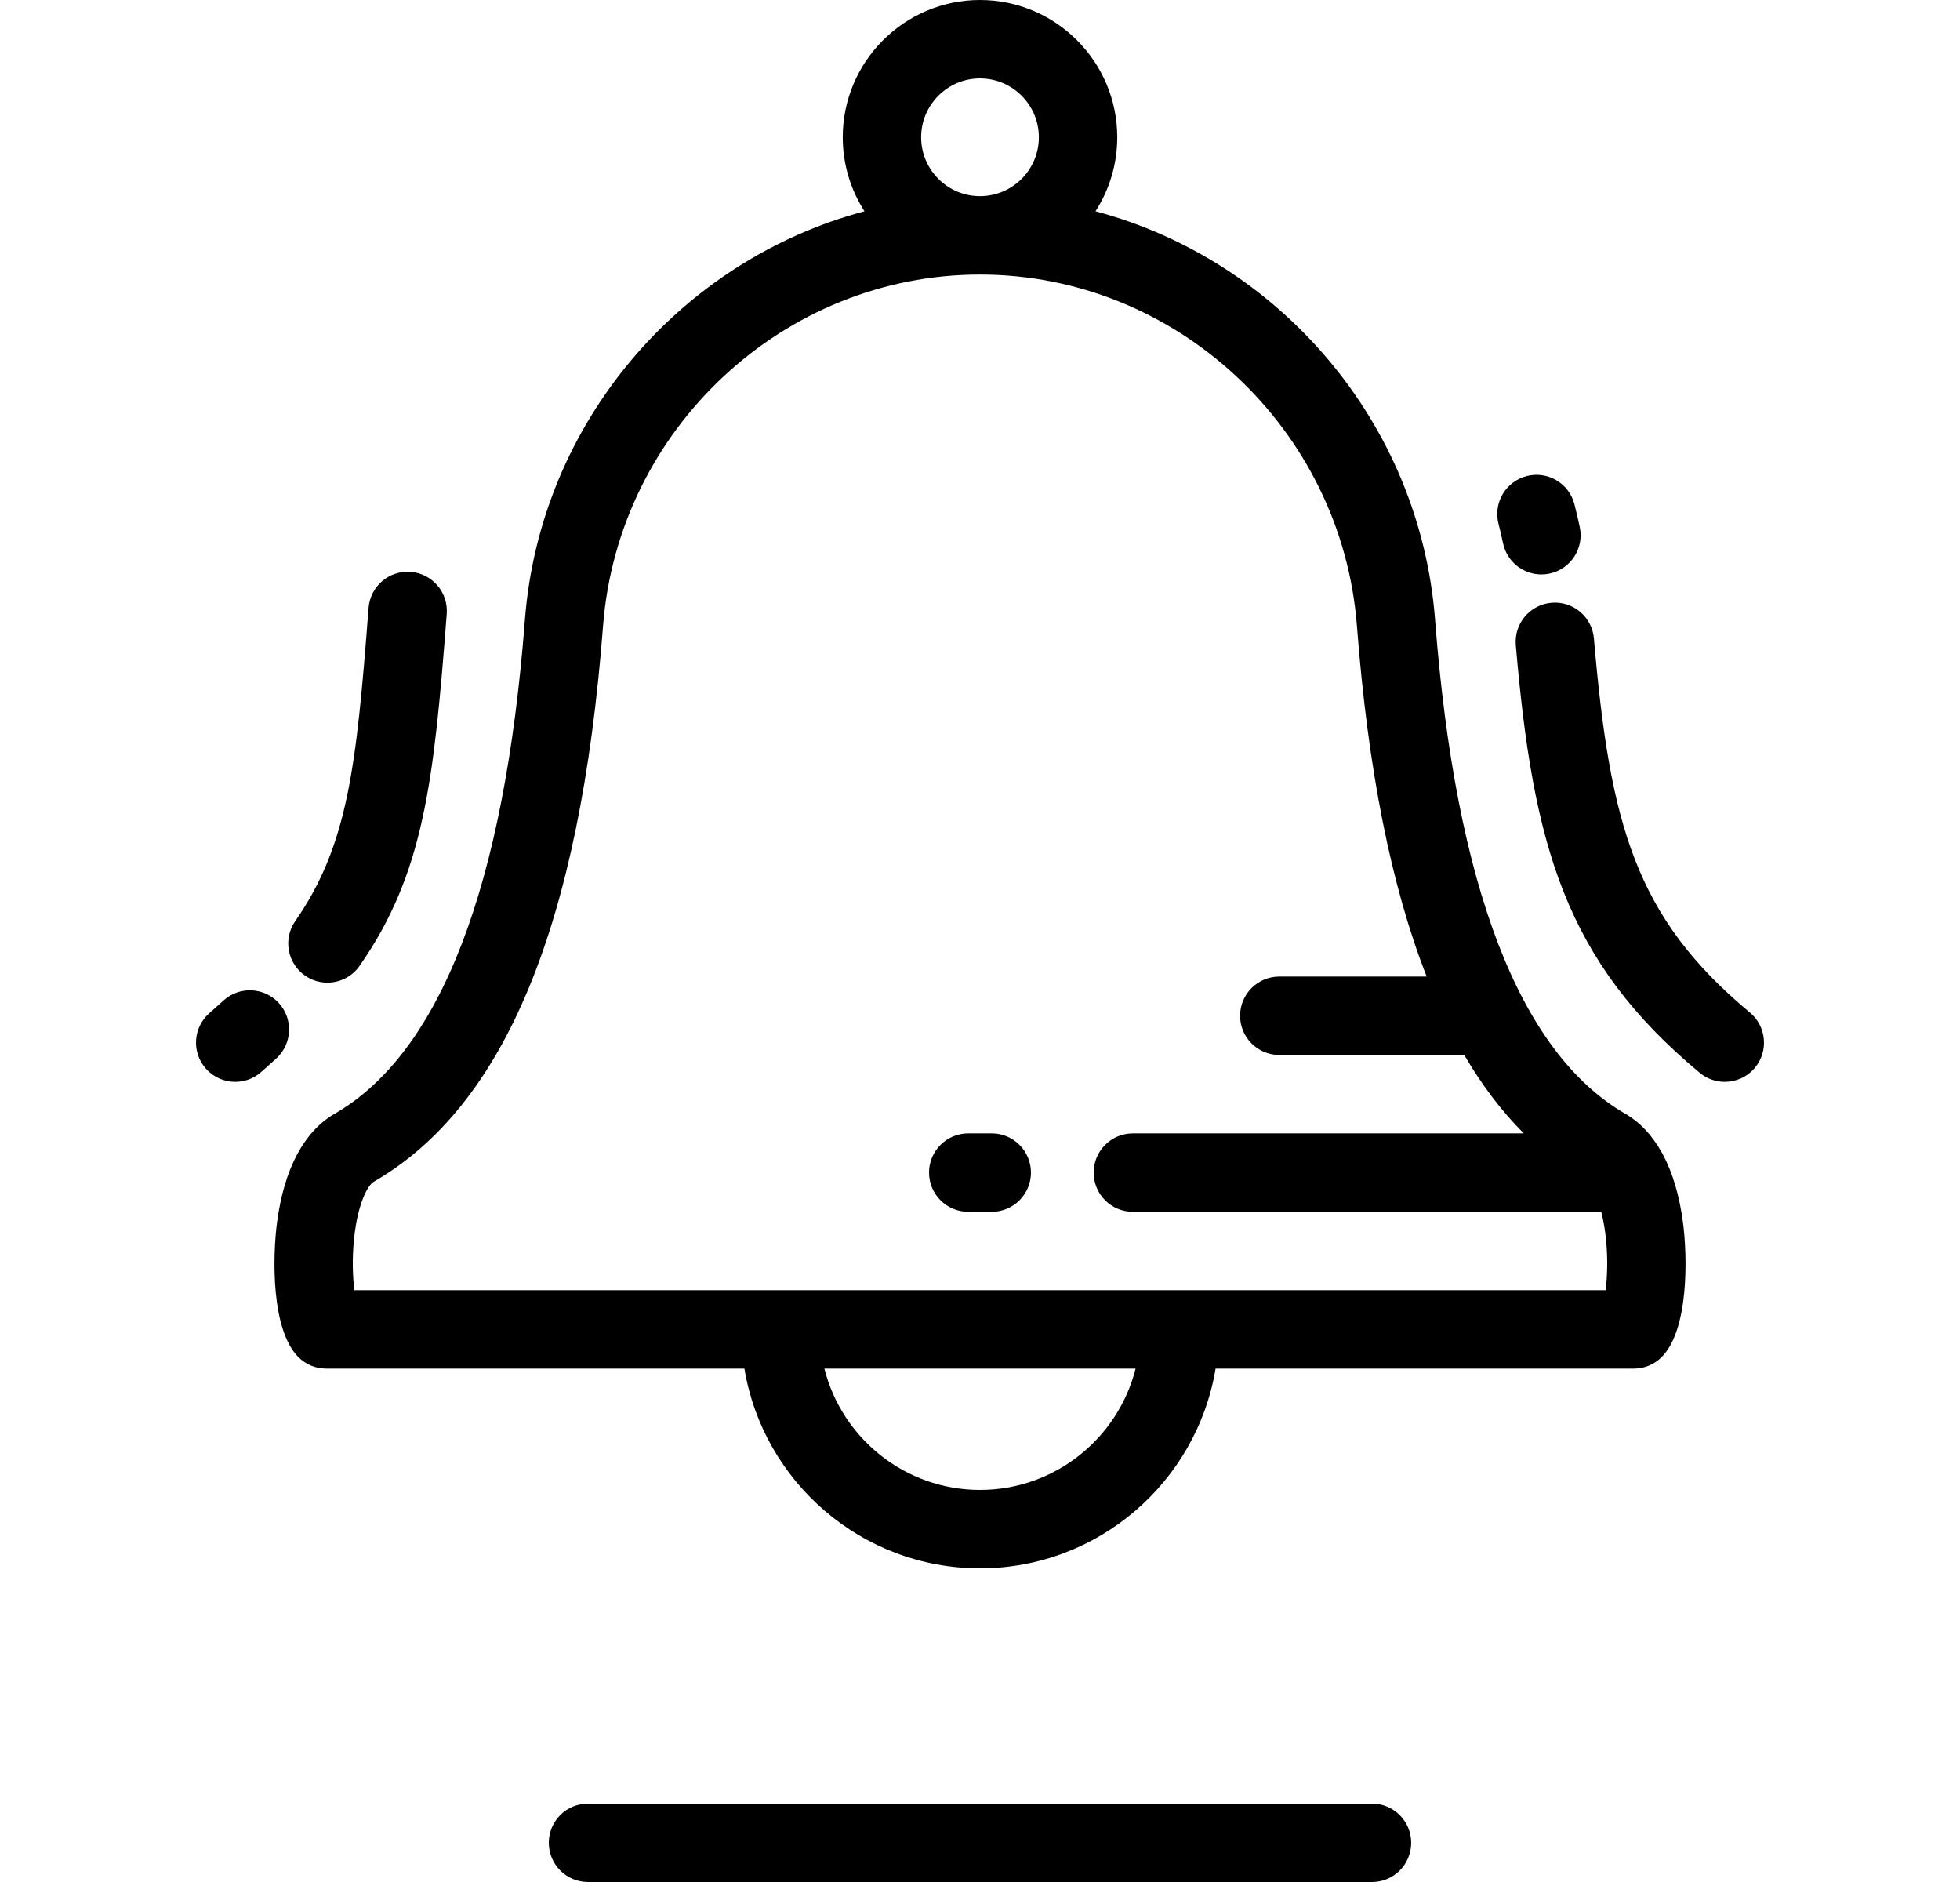 <svg fill="#000000" height="24px" width="25px" version="1.1" id="Layer_1" xmlns="http://www.w3.org/2000/svg" xmlns:xlink="http://www.w3.org/1999/xlink" 
	 viewBox="0 0 512 512" xml:space="preserve">
<g>
	<g>
		<g>
			<path d="M65.192,272.872c-3.979-4.342-10.727-4.641-15.071-0.659c-1.233,1.13-2.509,2.27-3.825,3.427
				c-4.425,3.888-4.862,10.627-0.975,15.053c2.111,2.401,5.056,3.628,8.019,3.628c2.5,0,5.01-0.874,7.036-2.653
				c1.431-1.257,2.817-2.498,4.156-3.726C68.876,283.963,69.172,277.215,65.192,272.872z"/>
			<path d="M72.339,265.417c1.856,1.292,3.979,1.913,6.083,1.913c3.373,0,6.692-1.597,8.765-4.575
				c17.563-25.238,20.206-50.18,23.705-95.725c0.452-5.874-3.943-11.002-9.819-11.453c-5.891-0.451-11.001,3.946-11.452,9.819
				c-3.296,42.902-5.519,64.445-19.943,85.174C66.309,255.404,67.503,262.053,72.339,265.417z"/>
			<path d="M398.336,147.832c1.069,5.012,5.495,8.446,10.422,8.446c0.735,0,1.484-0.077,2.234-0.237
				c5.76-1.228,9.438-6.894,8.208-12.655c-0.439-2.064-0.925-4.142-1.442-6.177c-1.452-5.709-7.259-9.162-12.966-7.71
				c-5.709,1.452-9.161,7.257-7.709,12.966C397.532,144.233,397.954,146.039,398.336,147.832z"/>
			<path d="M465.484,275.453c-31.224-25.969-38.083-51.269-42.433-101.768c-0.507-5.87-5.679-10.221-11.543-9.711
				c-5.869,0.506-10.217,5.674-9.711,11.542c4.698,54.531,13.383,85.849,50.046,116.339c1.994,1.658,4.411,2.466,6.815,2.466
				c3.06,0,6.098-1.31,8.208-3.846C470.632,285.945,470.013,279.22,465.484,275.453z"/>
			<path d="M441.904,314.239c-0.142-0.284-0.295-0.559-0.463-0.828c-2.579-4.601-5.867-8.114-9.823-10.396
				c-28.787-16.613-46.208-61.816-51.781-134.352c-4.133-53.8-42.494-97.895-92.406-111.187c3.738-5.813,5.915-12.72,5.915-20.129
				C293.347,16.754,276.592,0,255.998,0c-20.592,0-37.346,16.754-37.346,37.348c0,7.409,2.179,14.315,5.915,20.129
				c-49.912,13.291-88.273,57.387-92.408,111.187c-5.573,72.536-22.994,117.738-51.779,134.352
				c-8.337,4.811-13.755,15.027-15.665,29.548c-1.239,9.426-1.621,29.217,5.817,36.649c2,1.999,4.713,3.122,7.539,3.122h113.823
				c5.104,30.781,31.9,54.332,64.107,54.332c32.206,0,59.001-23.551,64.107-54.332h113.821c2.827,0,5.539-1.123,7.539-3.122
				c7.44-7.437,7.056-27.234,5.814-36.663C446.33,325.338,444.513,319.191,441.904,314.239z M255.998,21.333
				c8.831,0,16.015,7.184,16.015,16.015c0,8.83-7.183,16.014-16.015,16.014c-8.829,0-16.013-7.184-16.013-16.014
				C239.986,28.517,247.17,21.333,255.998,21.333z M255.998,405.333c-20.398,0-37.569-14.061-42.341-32.998h84.681
				C293.567,391.272,276.396,405.333,255.998,405.333z M426.234,351.002H85.763c-0.442-3.487-0.675-8.542-0.067-14.235
				c1.021-9.532,3.756-14.356,5.346-15.275c35.748-20.631,56.156-70.087,62.387-151.194c4.118-53.609,49.173-95.603,102.568-95.603
				c53.396,0,98.45,41.995,102.568,95.603c2.998,39.019,9.285,70.691,18.975,95.374h-40.1c-5.889,0-10.667,4.775-10.667,10.667
				s4.778,10.667,10.667,10.667h50.323c4.822,8.249,10.221,15.35,16.197,21.333H297.596c-5.889,0-10.667,4.775-10.667,10.667
				c0,5.891,4.778,10.667,10.667,10.667H425.05c0.512,1.988,0.953,4.338,1.248,7.093
				C426.909,342.459,426.675,347.514,426.234,351.002z"/>
			<path d="M362.663,490.667l-213.333-0.004c-5.889,0-10.667,4.775-10.667,10.667c0,5.89,4.775,10.667,10.667,10.667L362.663,512
				c5.891,0,10.667-4.775,10.667-10.667S368.555,490.667,362.663,490.667z"/>
			<path d="M259.198,308.339h-6.4c-5.891,0-10.667,4.775-10.667,10.667c0,5.891,4.775,10.667,10.667,10.667h6.4
				c5.889,0,10.667-4.775,10.667-10.667C269.865,313.114,265.088,308.339,259.198,308.339z"/>
		</g>
	</g>
</g>
</svg>